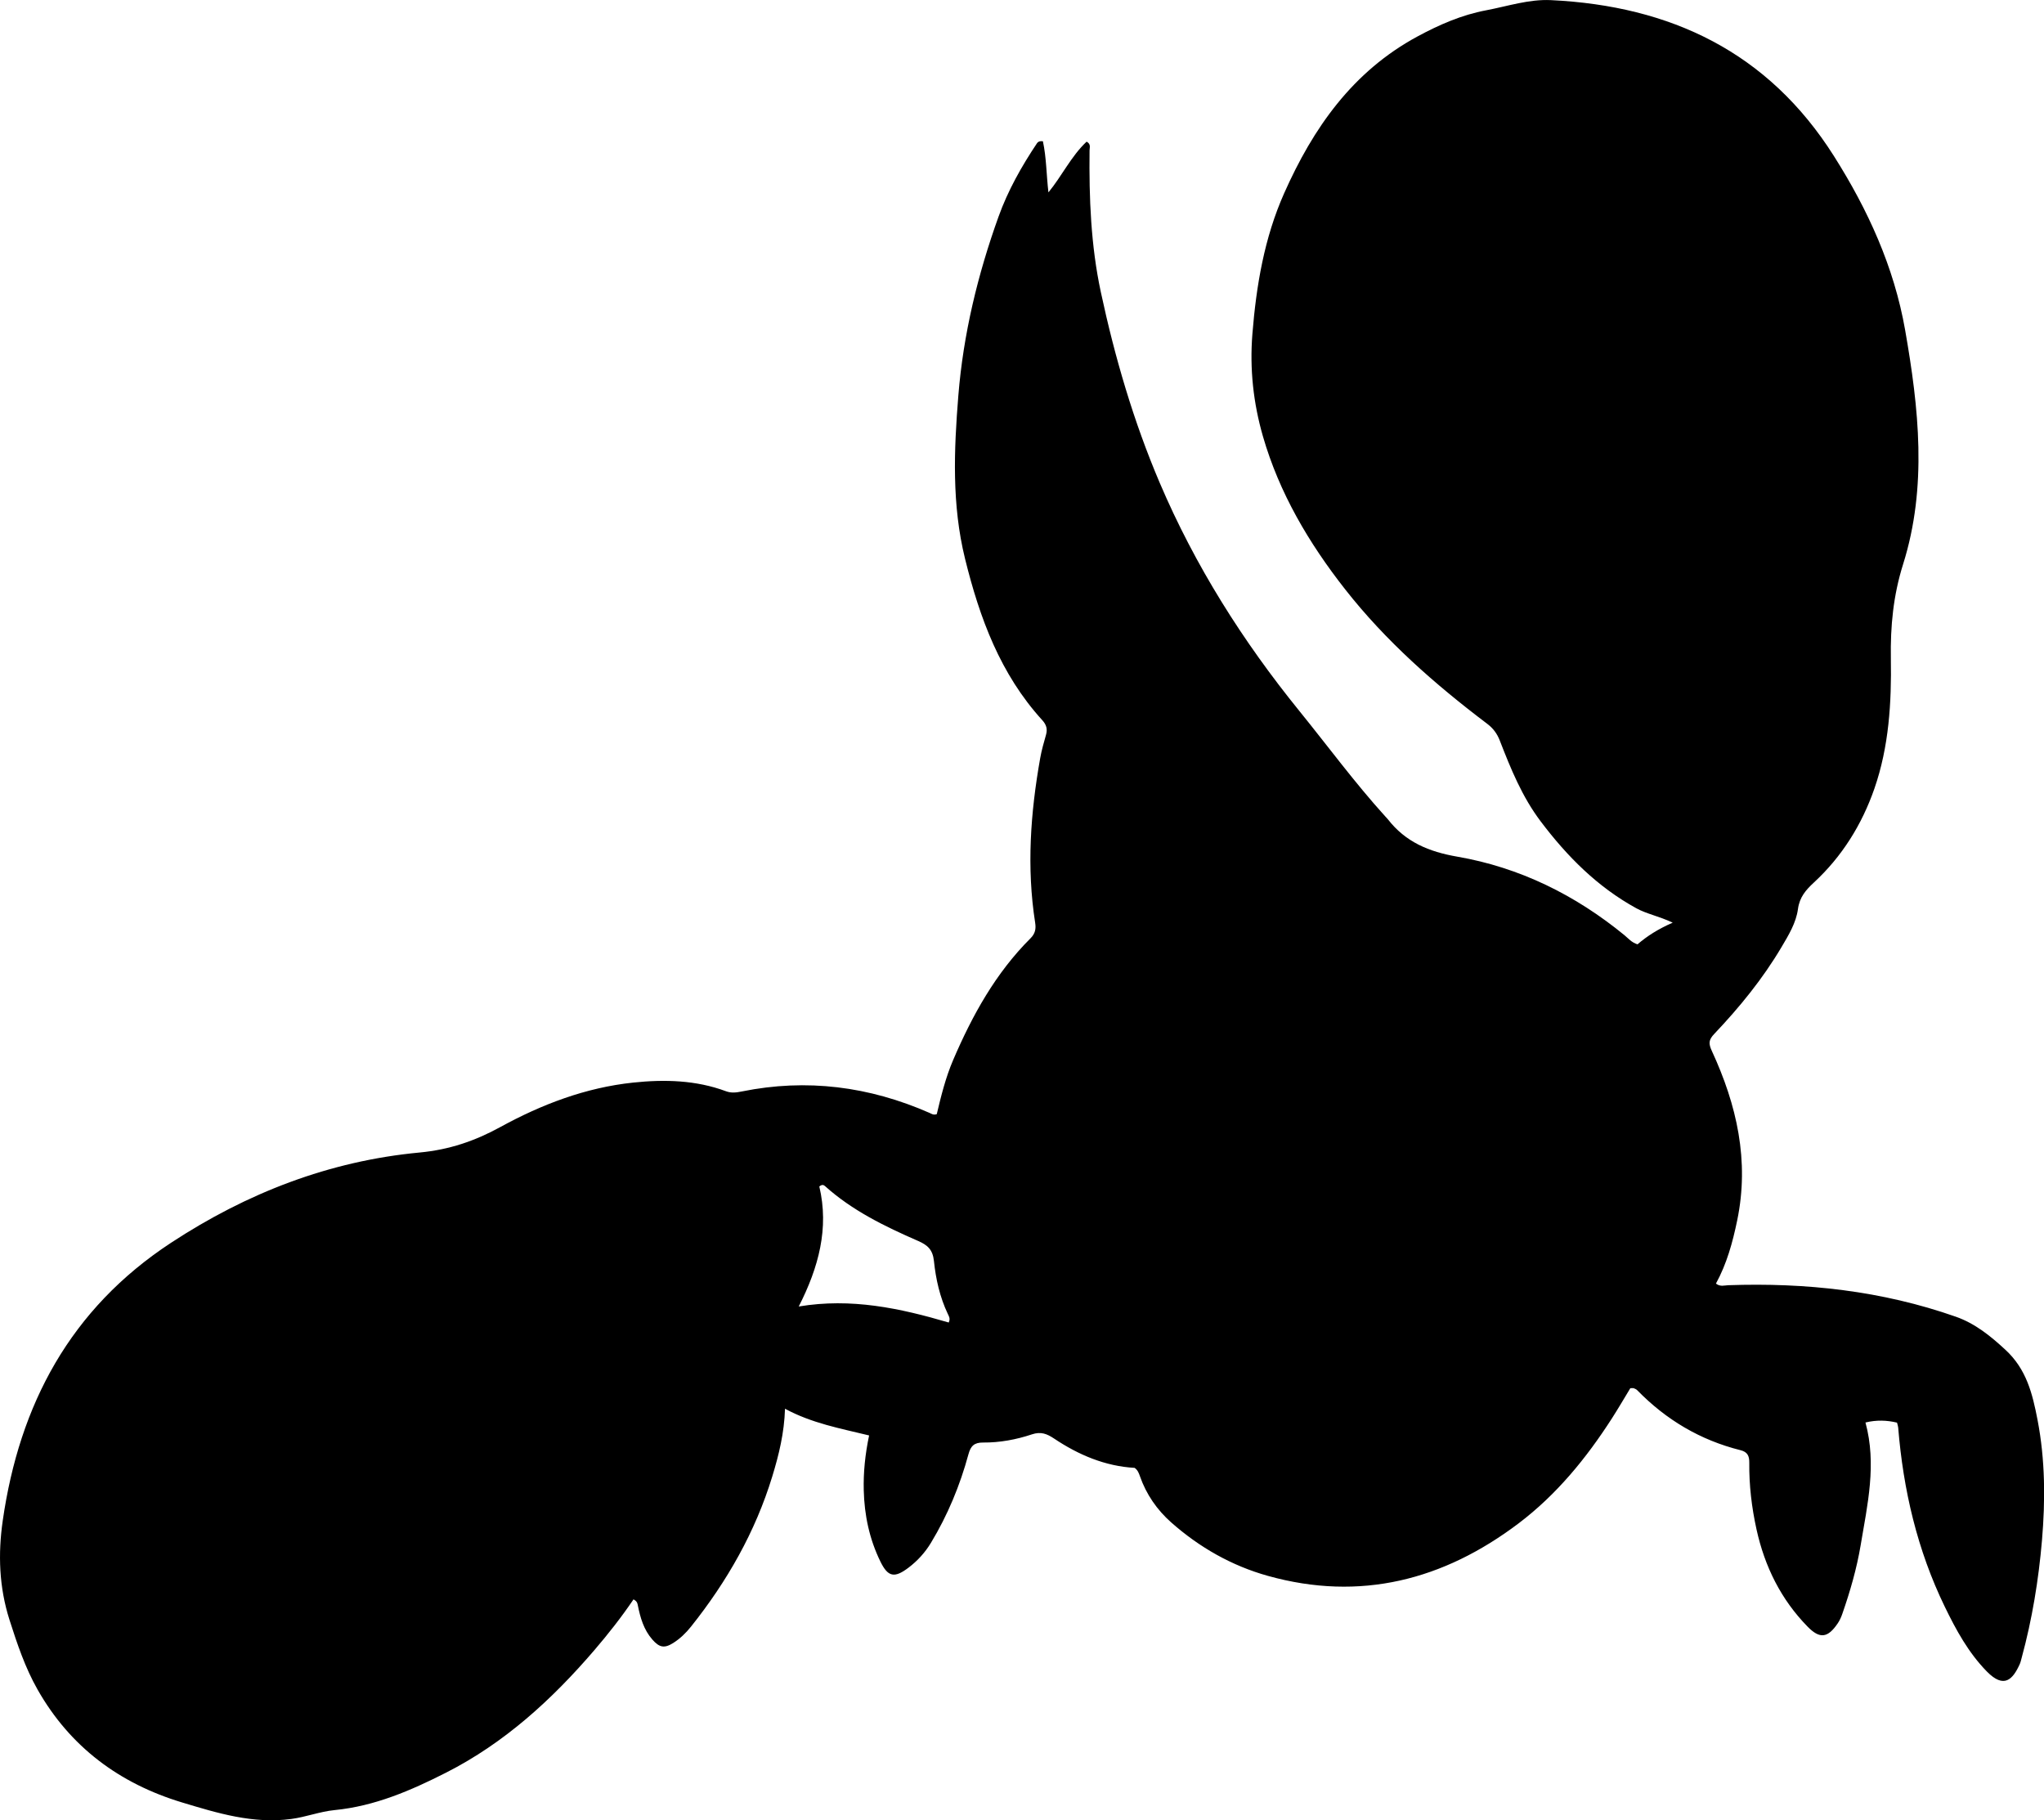<?xml version="1.0" encoding="utf-8"?>
<!-- Generator: Adobe Illustrator 24.0.2, SVG Export Plug-In . SVG Version: 6.00 Build 0)  -->
<svg version="1.1" id="Layer_1" xmlns="http://www.w3.org/2000/svg" xmlns:xlink="http://www.w3.org/1999/xlink" x="0px" y="0px"
	 viewBox="0 0 759.98 676.78" style="enable-background:new 0 0 759.98 676.78;" xml:space="preserve">
<g>
	<path d="M235.55,594.65c-4.48,6.62-9.4,12.87-14.58,18.91c-15.75,18.36-33.39,34.49-55.14,45.53
		c-13.09,6.65-26.54,12.46-41.41,13.91c-5.48,0.54-10.61,2.57-16.1,3.3c-14.23,1.91-27.46-2.17-40.63-6.14
		c-23.24-7.02-41.62-20.62-53.74-42c-4.61-8.13-7.55-16.9-10.4-25.82c-3.92-12.26-4.31-24.59-2.53-36.96
		c6.21-43.2,25.11-78.71,62.53-103.28c28.27-18.56,58.92-30.44,92.48-33.59c11.05-1.04,20.56-4.3,29.96-9.45
		c15.46-8.48,31.82-14.69,49.44-16.55c11.61-1.22,23.3-0.95,34.5,3.22c2.01,0.75,3.91,0.48,5.89,0.08
		c24.13-4.89,47.36-1.88,69.81,7.98c0.72,0.32,1.42,0.89,2.67,0.46c1.59-6.7,3.29-13.6,6.09-20.13
		c7.13-16.63,15.79-32.31,28.74-45.23c1.8-1.79,2.11-3.56,1.75-5.83c-3.21-20.5-1.73-40.86,1.87-61.15
		c0.52-2.94,1.35-5.83,2.17-8.71c0.61-2.14,0.13-3.76-1.39-5.43c-15.61-17.12-23.29-38.01-28.72-60.04
		c-4.94-20.07-4.13-40.32-2.49-60.63c1.85-22.89,7.2-45,14.95-66.56c3.5-9.74,8.56-18.7,14.3-27.29c0.37-0.56,0.99-0.86,2.19-0.74
		c1.32,6.08,1.29,12.44,2.06,19.02c5.02-6.11,8.43-13.43,14.19-18.86c1.7,0.9,1.11,2.18,1.1,3.23c-0.2,17.69,0.47,35.34,4.19,52.7
		c5.21,24.27,12.14,48.02,21.9,70.92c13.16,30.86,30.85,58.85,51.95,84.87c10.59,13.07,20.56,26.64,31.87,39.12
		c0.34,0.37,0.7,0.72,1.01,1.11c6.57,8.45,15.2,12.06,25.84,13.9c23.18,4.01,43.88,14.25,62.15,29.22c1.39,1.14,2.55,2.65,4.82,3.37
		c3.54-3.05,7.66-5.69,13.09-8.06c-5.16-2.44-9.6-3.2-13.51-5.34c-14.47-7.93-25.74-19.27-35.59-32.33
		c-6.91-9.15-11.12-19.55-15.2-30.05c-1.01-2.6-2.46-4.54-4.69-6.23c-19.46-14.72-37.71-30.74-52.84-50.03
		c-13.47-17.17-24.44-35.75-30.53-56.83c-3.57-12.37-4.96-25.06-3.92-38.06c1.45-18.05,4.43-35.74,11.82-52.35
		c10.76-24.22,25.45-45.24,49.52-58.25c8.1-4.38,16.49-8.05,25.56-9.75c8-1.51,15.9-4.18,24.13-3.78
		c44.49,2.14,80.71,19.28,105.19,57.97c12.68,20.03,22.36,41.25,26.47,64.66c5.09,29.03,8.31,58.31-0.74,87.07
		c-3.68,11.67-4.76,23.11-4.56,35.13c0.27,16.34-0.7,32.73-6.13,48.35c-4.65,13.36-12.01,25.21-22.48,34.89
		c-3,2.77-5.34,5.46-5.93,9.85c-0.69,5.13-3.45,9.66-6.09,14.12c-6.99,11.83-15.62,22.4-25.04,32.33c-2.12,2.24-2.15,3.6-0.87,6.37
		c9.25,20.04,14.01,40.76,9.4,62.99c-1.7,8.18-3.86,16.09-7.9,23.47c1.65,1.25,3.14,0.65,4.54,0.6c28.89-1.02,57.22,2.08,84.63,11.7
		c7.18,2.52,12.91,7.16,18.51,12.35c7.78,7.2,10.01,16.23,11.9,26.04c2.87,14.89,2.91,29.91,1.65,44.74
		c-1.25,14.67-3.65,29.36-7.55,43.69c-0.22,0.8-0.39,1.63-0.73,2.39c-2.57,5.67-5.82,9.24-12.22,2.71
		c-6.87-7.02-11.45-15.45-15.65-24.1c-10.21-21.04-15.44-43.42-17.32-66.65c-0.04-0.49-0.23-0.96-0.43-1.78
		c-3.77-0.9-7.59-1.05-11.73-0.05c4.23,15.53,0.74,30.54-1.78,45.58c-1.46,8.72-3.91,17.17-6.81,25.51
		c-0.44,1.28-0.97,2.48-1.72,3.58c-3.67,5.43-6.63,5.9-11.17,1.27c-9.94-10.14-15.99-22.39-19.03-36.2
		c-1.8-8.17-2.78-16.43-2.69-24.79c0.03-2.54-0.67-4.01-3.28-4.66c-14.93-3.73-27.66-11.29-38.38-22.29
		c-0.33-0.34-0.82-0.56-1.28-0.73c-0.29-0.11-0.64-0.02-1.29-0.02c-2.23,3.67-4.47,7.52-6.87,11.26
		c-9.52,14.81-20.59,28.35-34.68,39c-27.91,21.09-58.86,29.1-93.19,19.52c-13.45-3.75-25.52-10.62-35.98-19.89
		c-5.25-4.65-9.28-10.44-11.63-17.22c-0.37-1.05-0.78-2.22-1.95-3.05c-10.96-0.62-20.84-4.81-29.95-10.9
		c-2.68-1.79-4.91-2.67-8.24-1.56c-5.84,1.95-11.96,3.09-18.16,3.04c-3.29-0.02-4.6,1.26-5.44,4.36
		c-3.15,11.6-7.72,22.64-13.96,32.95c-2.19,3.61-4.95,6.65-8.32,9.21c-5.22,3.96-7.63,3.51-10.45-2.25
		c-4.1-8.37-5.97-17.26-6.2-26.54c-0.16-6.67,0.51-13.27,1.99-20.37c-10.65-2.6-21.26-4.51-31.27-9.93
		c-0.27,8.98-2.27,17.12-4.73,25.17c-6.31,20.66-16.82,39.04-30.22,55.85c-1.87,2.35-4.05,4.46-6.6,6.07
		c-3.31,2.09-5.17,1.71-7.79-1.29c-3.18-3.64-4.46-8.09-5.38-12.7C236.98,596.19,237.03,595.49,235.55,594.65z M352.74,491.72
		c0.7-1.45,0.07-2.33-0.33-3.19c-2.96-6.23-4.46-12.93-5.16-19.66c-0.44-4.24-2.36-5.95-5.88-7.48
		c-12.36-5.39-24.48-11.27-34.65-20.42c-0.5-0.45-1.15-0.63-2.09,0.17c3.67,15.49-0.23,30.08-7.65,44.62
		C316.53,482.5,334.61,486.39,352.74,491.72z"/>
</g>
</svg>
